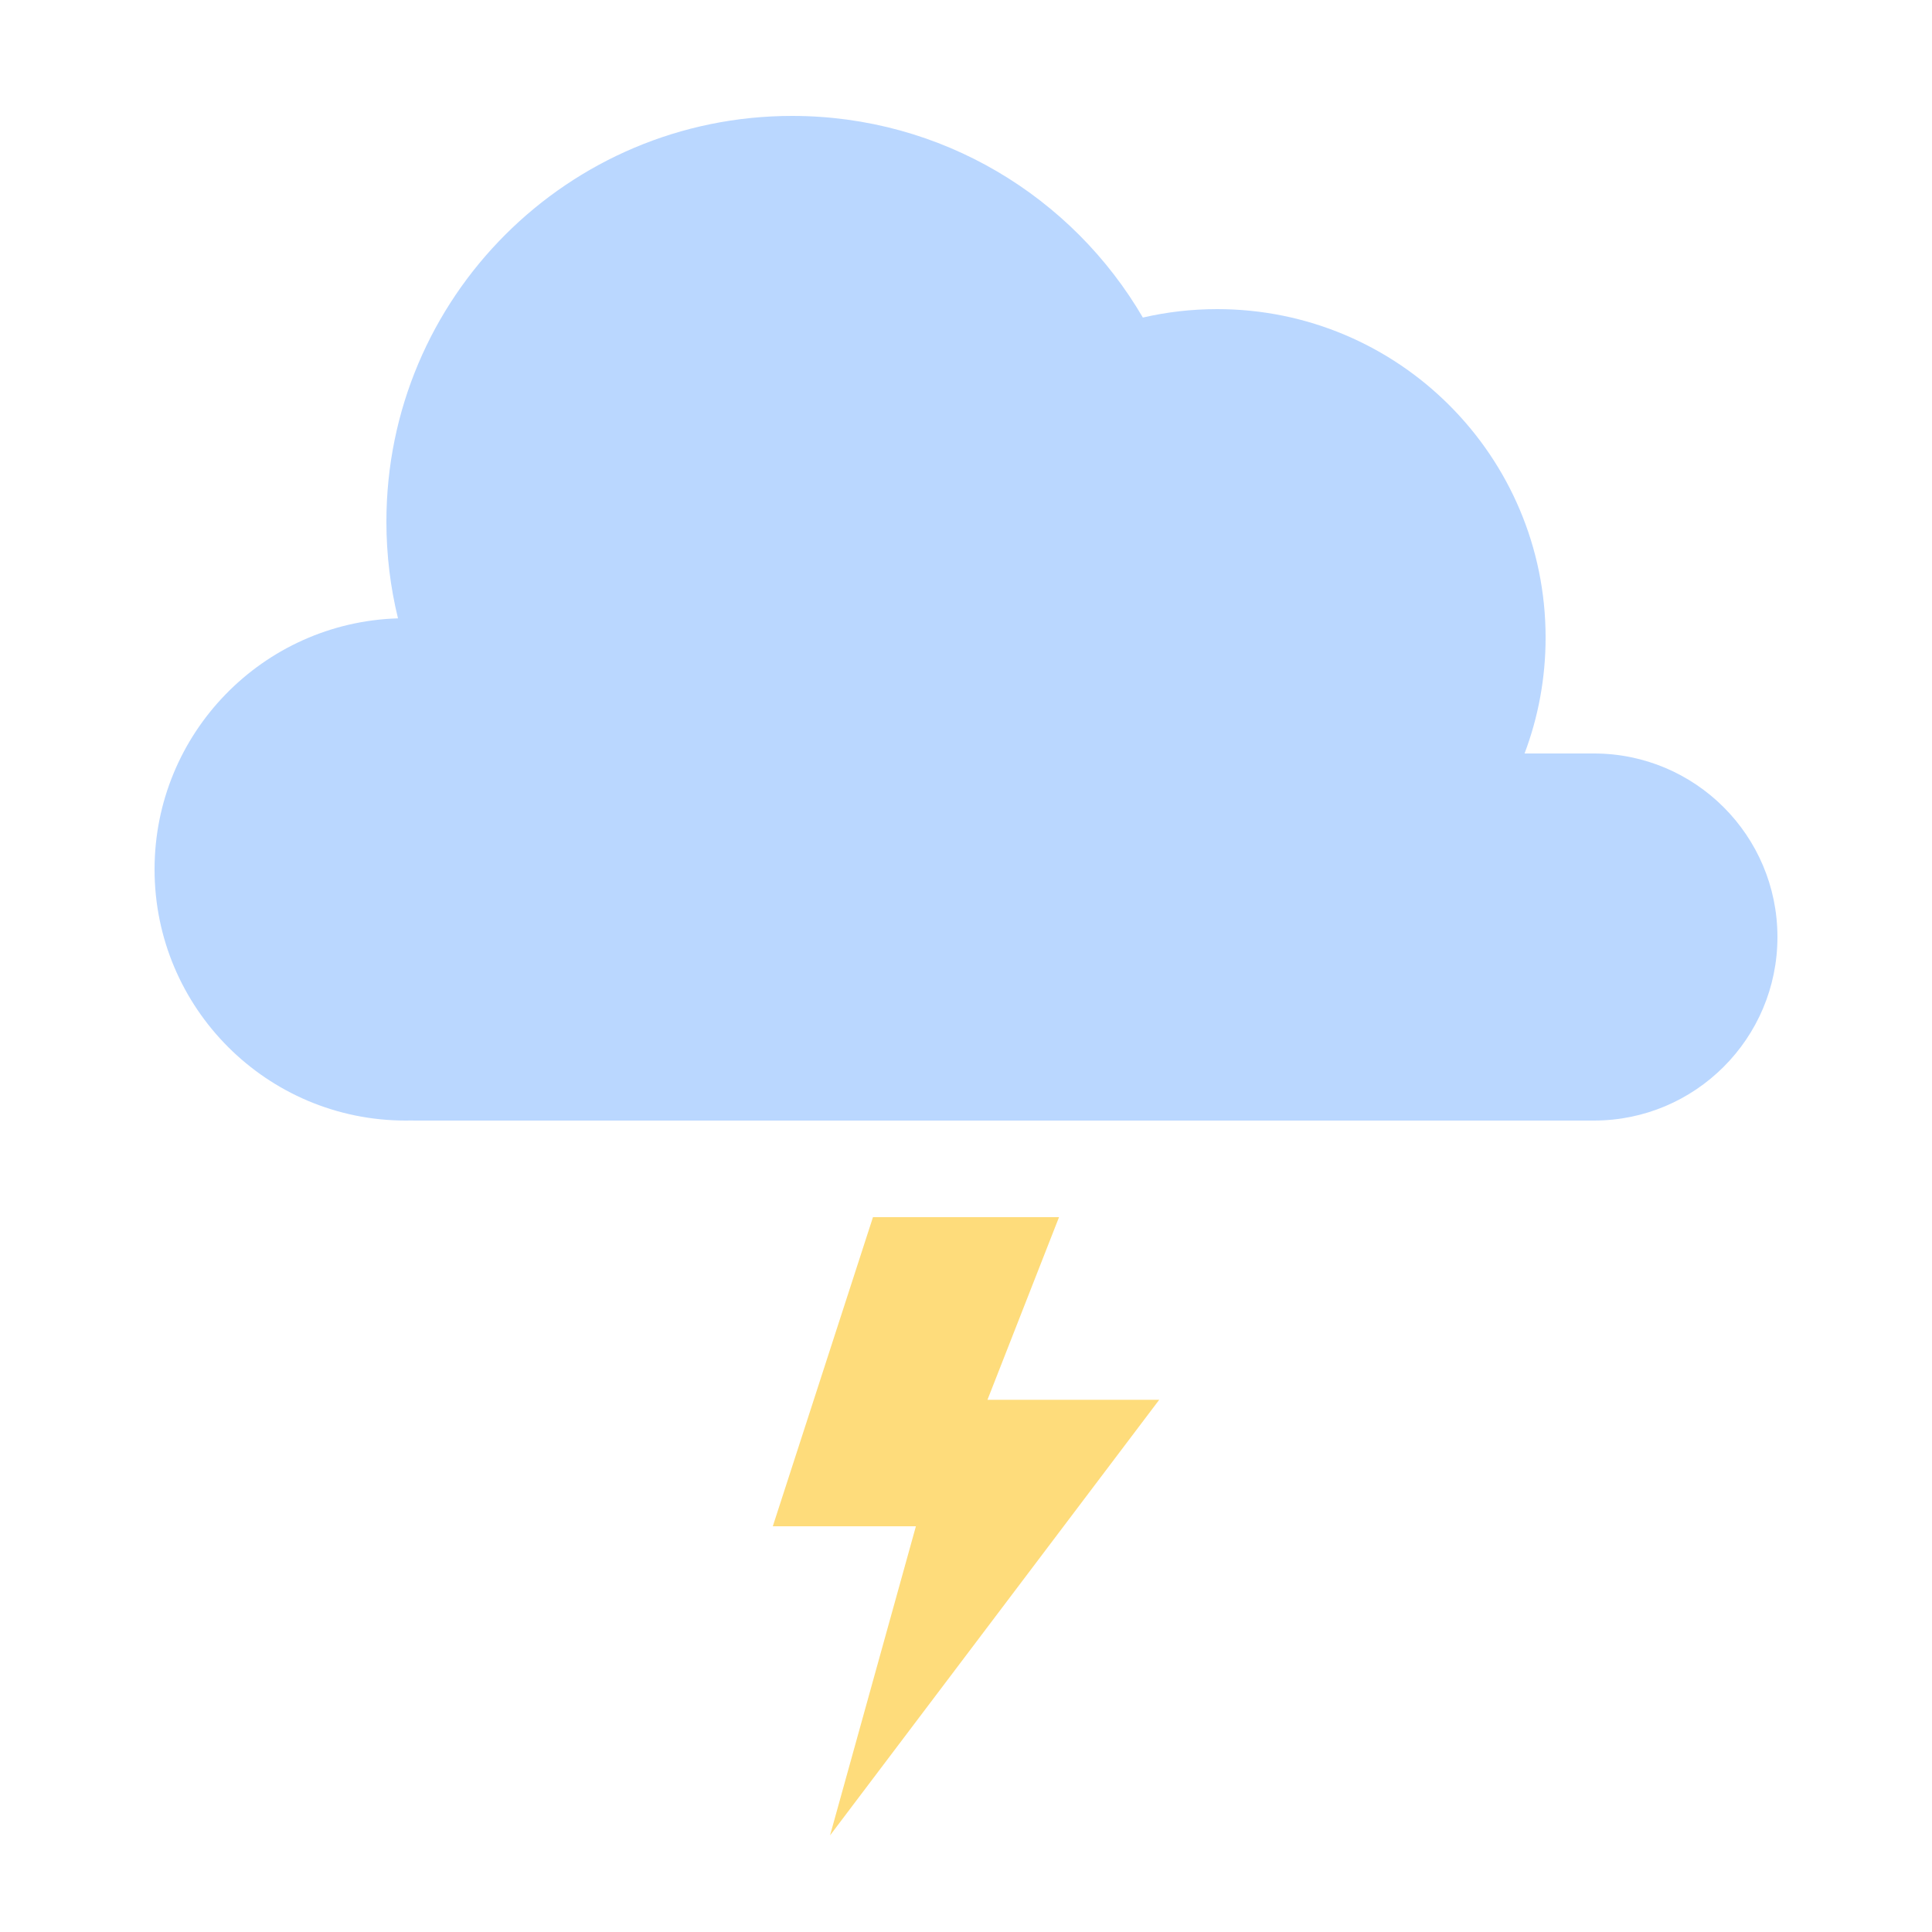 <svg width="100" height="100" viewBox="0 0 100 100" fill="none" xmlns="http://www.w3.org/2000/svg">
<path d="M54.815 63H45.185L40 79H47.407L42.963 95L60 72.454H51.111L54.815 63Z" fill="#FEDC7B"/>
<path fill-rule="evenodd" clip-rule="evenodd" d="M59.154 16.437C55.514 10.195 48.747 6 41 6C29.402 6 20 15.402 20 27C20 28.725 20.208 30.402 20.6 32.006C13.606 32.217 8 37.954 8 45C8 52.18 13.82 58 21 58C21.09 58 21.18 57.999 21.27 57.997C21.346 57.999 21.423 58 21.5 58H82.5C87.747 58 92 53.747 92 48.5C92 43.253 87.747 39 82.5 39H78.911C79.615 37.134 80 35.112 80 33C80 23.611 72.389 16 63 16C61.677 16 60.39 16.151 59.154 16.437Z" fill="#BAD7FF"/>
</svg>

